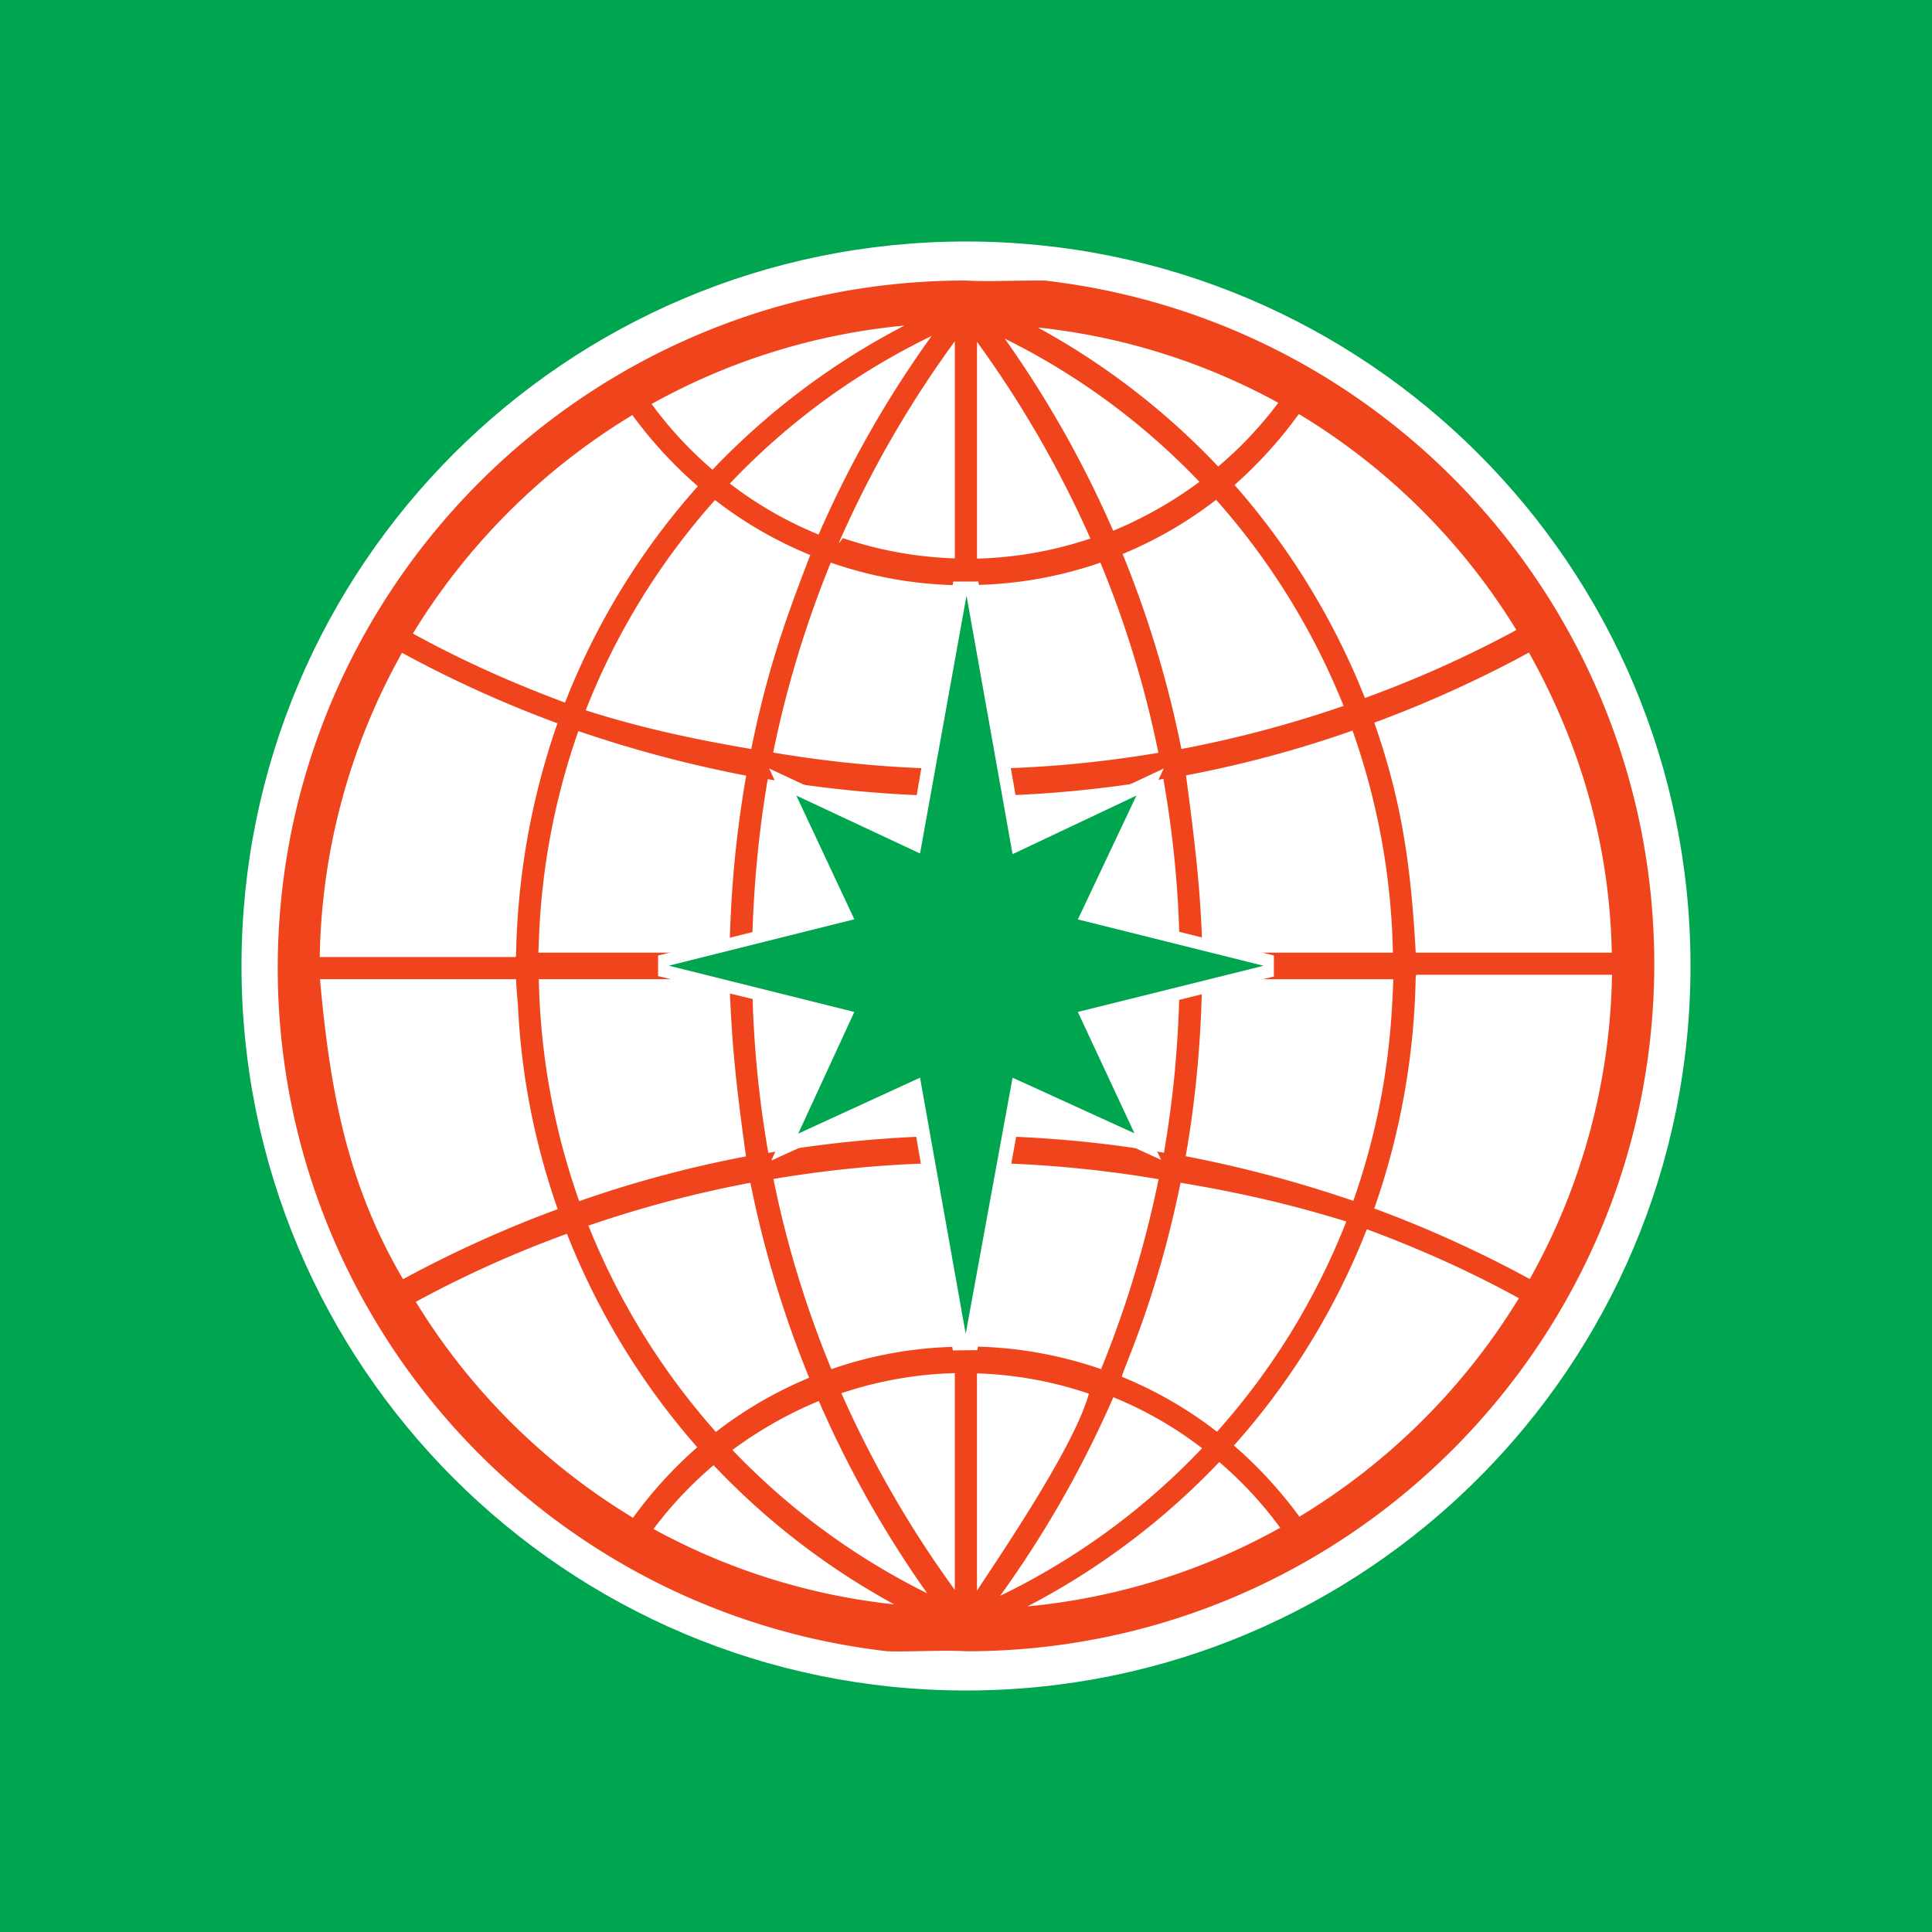 <svg xmlns="http://www.w3.org/2000/svg" viewBox="0 0 100 100"><path fill="#00A64F" d="M0 0h100v100H0z"/><path fill="#FFF" d="M87.5 50c0 20.71-16.79 37.5-37.5 37.5S12.5 70.71 12.5 50 29.29 12.5 50 12.5 87.5 29.29 87.5 50m0 0"/><path fill="#F0451C" d="M49.973 14.52c-19.63 0-35.598 15.976-35.598 35.601.023 18.078 13.586 33.277 31.547 35.348 1.078.043 2.844-.074 4.105 0 19.63 0 35.598-15.965 35.598-35.586-.016-18.09-13.586-33.297-31.559-35.363-2.148 0-2.832.066-4.093 0m-3.16 2.332a37.6 37.6 0 0 0-9.934 7.46 20 20 0 0 1-3.152-3.402 33.3 33.3 0 0 1 13.086-4.058m6.898.097a33.2 33.2 0 0 1 12.453 3.899 20 20 0 0 1-3.11 3.3 37.7 37.7 0 0 0-9.343-7.199m-5.492.442a55.5 55.5 0 0 0-5.848 10.277 19.7 19.7 0 0 1-4.594-2.64A36 36 0 0 1 48.22 17.39m3.789.14a36 36 0 0 1 10.074 7.41 21 21 0 0 1-4.465 2.532 55.3 55.3 0 0 0-5.61-9.942m-2.586.13v11.241a20 20 0 0 1-5.797-1.05s-.148.203-.172.23c-.008-.004-.016-.012-.023-.012a55.4 55.4 0 0 1 5.992-10.406Zm1.148.034a55.6 55.6 0 0 1 5.868 10.18 20 20 0 0 1-5.868 1.04Zm16.657 3.735a33.5 33.5 0 0 1 11.261 11.18 58.5 58.5 0 0 1-7.84 3.519 37.7 37.7 0 0 0-6.75-11.027 22.2 22.2 0 0 0 3.329-3.672m-34.497.054a22.3 22.3 0 0 0 3.391 3.684 37.1 37.1 0 0 0-6.875 11.2c-2.691-1-5.34-2.18-7.875-3.575a33.86 33.86 0 0 1 11.36-11.309m30.215 4.387a36.6 36.6 0 0 1 6.598 10.668 60 60 0 0 1-8.395 2.23 55.5 55.5 0 0 0-3.043-10.093c1.73-.715 3.36-1.66 4.84-2.805m-25.937.012a21 21 0 0 0 4.93 2.847c-1.176 3.06-2.184 5.762-3.055 10.04-2.953-.504-5.68-1.083-8.567-2.004a36.1 36.1 0 0 1 6.692-10.883M43 29.12a21.1 21.1 0 0 0 6.422 1.168v9.52a61 61 0 0 1-9.402-.856A55.4 55.4 0 0 1 43 29.121m13.957 0a53.7 53.7 0 0 1 3 9.844c-3.09.52-6.238.812-9.387.832v-9.52a21 21 0 0 0 6.387-1.156m22.18 4.656c2.425 4.332 4.168 9.512 4.289 15.532H73.277c-.25-4.563-.738-7.895-2.144-11.903a61.4 61.4 0 0 0 8.004-3.629m-58.328.012a60.6 60.6 0 0 0 8.046 3.648 38.4 38.4 0 0 0-2.144 12.055l-.035.043H16.55a33.3 33.3 0 0 1 4.258-15.746m49.199 4.027a36.6 36.6 0 0 1 2.09 11.493h-9.856c-.082-2.258-.152-3.98-.855-9.176a59 59 0 0 0 8.62-2.317m-40.07.024a64 64 0 0 0 8.675 2.305h.012a58 58 0 0 0-.86 9.164h-9.898l.024-.524a36.5 36.5 0 0 1 2.047-10.945m30.28 2.476c.524 2.97.81 5.977.844 8.993H50.57v-8.102a60.6 60.6 0 0 0 9.649-.89m-20.48.012c3.2.55 6.438.844 9.684.879v8.102H38.926c.023-1.797.148-5.098.812-8.98M73.32 50.453h10.118a33.3 33.3 0 0 1-4.258 15.75 61 61 0 0 0-8.047-3.652 38.3 38.3 0 0 0 2.144-12.043Zm-56.757.23H26.71q.034.67.098 1.34c.168 3.602.863 7.16 2.058 10.563a61 61 0 0 0-8.004 3.625c-2.898-4.934-3.785-9.79-4.3-15.527m11.328 0h9.867c.11 3.708.457 6.258.855 9.172a59.6 59.6 0 0 0-8.633 2.317 36.6 36.6 0 0 1-2.09-11.488m11.047 0H49.42v8.098c-3.234.043-6.461.34-9.652.89a55.5 55.5 0 0 1-.833-8.987m11.632 0h10.504c-.004.172-.02.344-.023.52a58 58 0 0 1-.16 3.3c-.024.267-.043.532-.067.794v.031a58 58 0 0 1-.574 4.332c-3.2-.55-6.437-.844-9.684-.875Zm11.653 0h9.898c-.086 2.25-.266 6.329-2.07 11.47a64 64 0 0 0-8.676-2.31c.527-3 .8-6.058.848-9.16M50.57 60.18c3.149.043 6.293.328 9.399.855a55.6 55.6 0 0 1-2.977 9.832A21.2 21.2 0 0 0 50.57 69.7Zm-1.148.011v9.52c-2.18.05-4.332.441-6.39 1.156a53.7 53.7 0 0 1-3-9.844c3.09-.52 6.238-.812 9.39-.832M38.84 61.22a55.5 55.5 0 0 0 3.043 10.093 21 21 0 0 0-4.828 2.805 36.5 36.5 0 0 1-6.598-10.68 60 60 0 0 1 8.383-2.218m22.265 0c2.958.488 5.688 1.11 8.579 2.004a36.1 36.1 0 0 1-6.692 10.882 21 21 0 0 0-4.93-2.847c.25-.828 1.86-4.23 3.043-10.04m9.641 2.406c2.688.996 5.34 2.176 7.871 3.57a33.8 33.8 0 0 1-11.36 11.309 22.3 22.3 0 0 0-3.39-3.684 37.1 37.1 0 0 0 6.88-11.195m-41.402.238A37.7 37.7 0 0 0 36.09 74.91a22 22 0 0 0-3.324 3.649 33.5 33.5 0 0 1-11.243-11.176 57 57 0 0 1 7.82-3.52m20.078 7.211v11.219a55.3 55.3 0 0 1-5.871-10.18 20 20 0 0 1 5.87-1.039m1.148.012c1.973.062 3.922.414 5.793 1.05-.699 2.512-3.824 7.231-5.793 10.192Zm7.059 1.234a19.8 19.8 0 0 1 4.594 2.64 36 36 0 0 1-10.453 7.638 55.4 55.4 0 0 0 5.859-10.278m-15.246.196a55.4 55.4 0 0 0 5.61 9.953A36.1 36.1 0 0 1 37.91 75.05a21 21 0 0 1 4.473-2.535m20.726 3.16a20 20 0 0 1 3.153 3.402 33.3 33.3 0 0 1-13.082 4.07 37.7 37.7 0 0 0 9.93-7.472m-26.175.164a37.8 37.8 0 0 0 9.347 7.203 33.3 33.3 0 0 1-12.457-3.902 20.3 20.3 0 0 1 3.11-3.301m11.285 6.734c.004.008.004.016.011.024l-.023-.012Zm0 0"/><path fill="#FFF" d="m52.973 56.773 7.125 3.262-3.368-7.222 9.208-2.27v-1.086l-9.208-2.305 3.508-7.375-7.316 3.43-2.285-13.105H49.34l-2.238 13.082-7.29-3.407 3.438 7.399-9.187 2.281v1.066l9.187 2.227-3.328 7.32 7.156-3.254 2.242 13.082 1.266-.015Zm0 0"/><path fill="#00A64F" d="m50.027 30.828 2.383 13.383 6.41-3.031-3.03 6.41 9.612 2.398-9.613 2.39 2.93 6.282-6.309-2.879-2.426 13.262-2.363-13.262-6.305 2.895 2.903-6.297-9.602-2.395 9.602-2.402-3-6.402 6.402 2.996Zm0 0"/></svg>